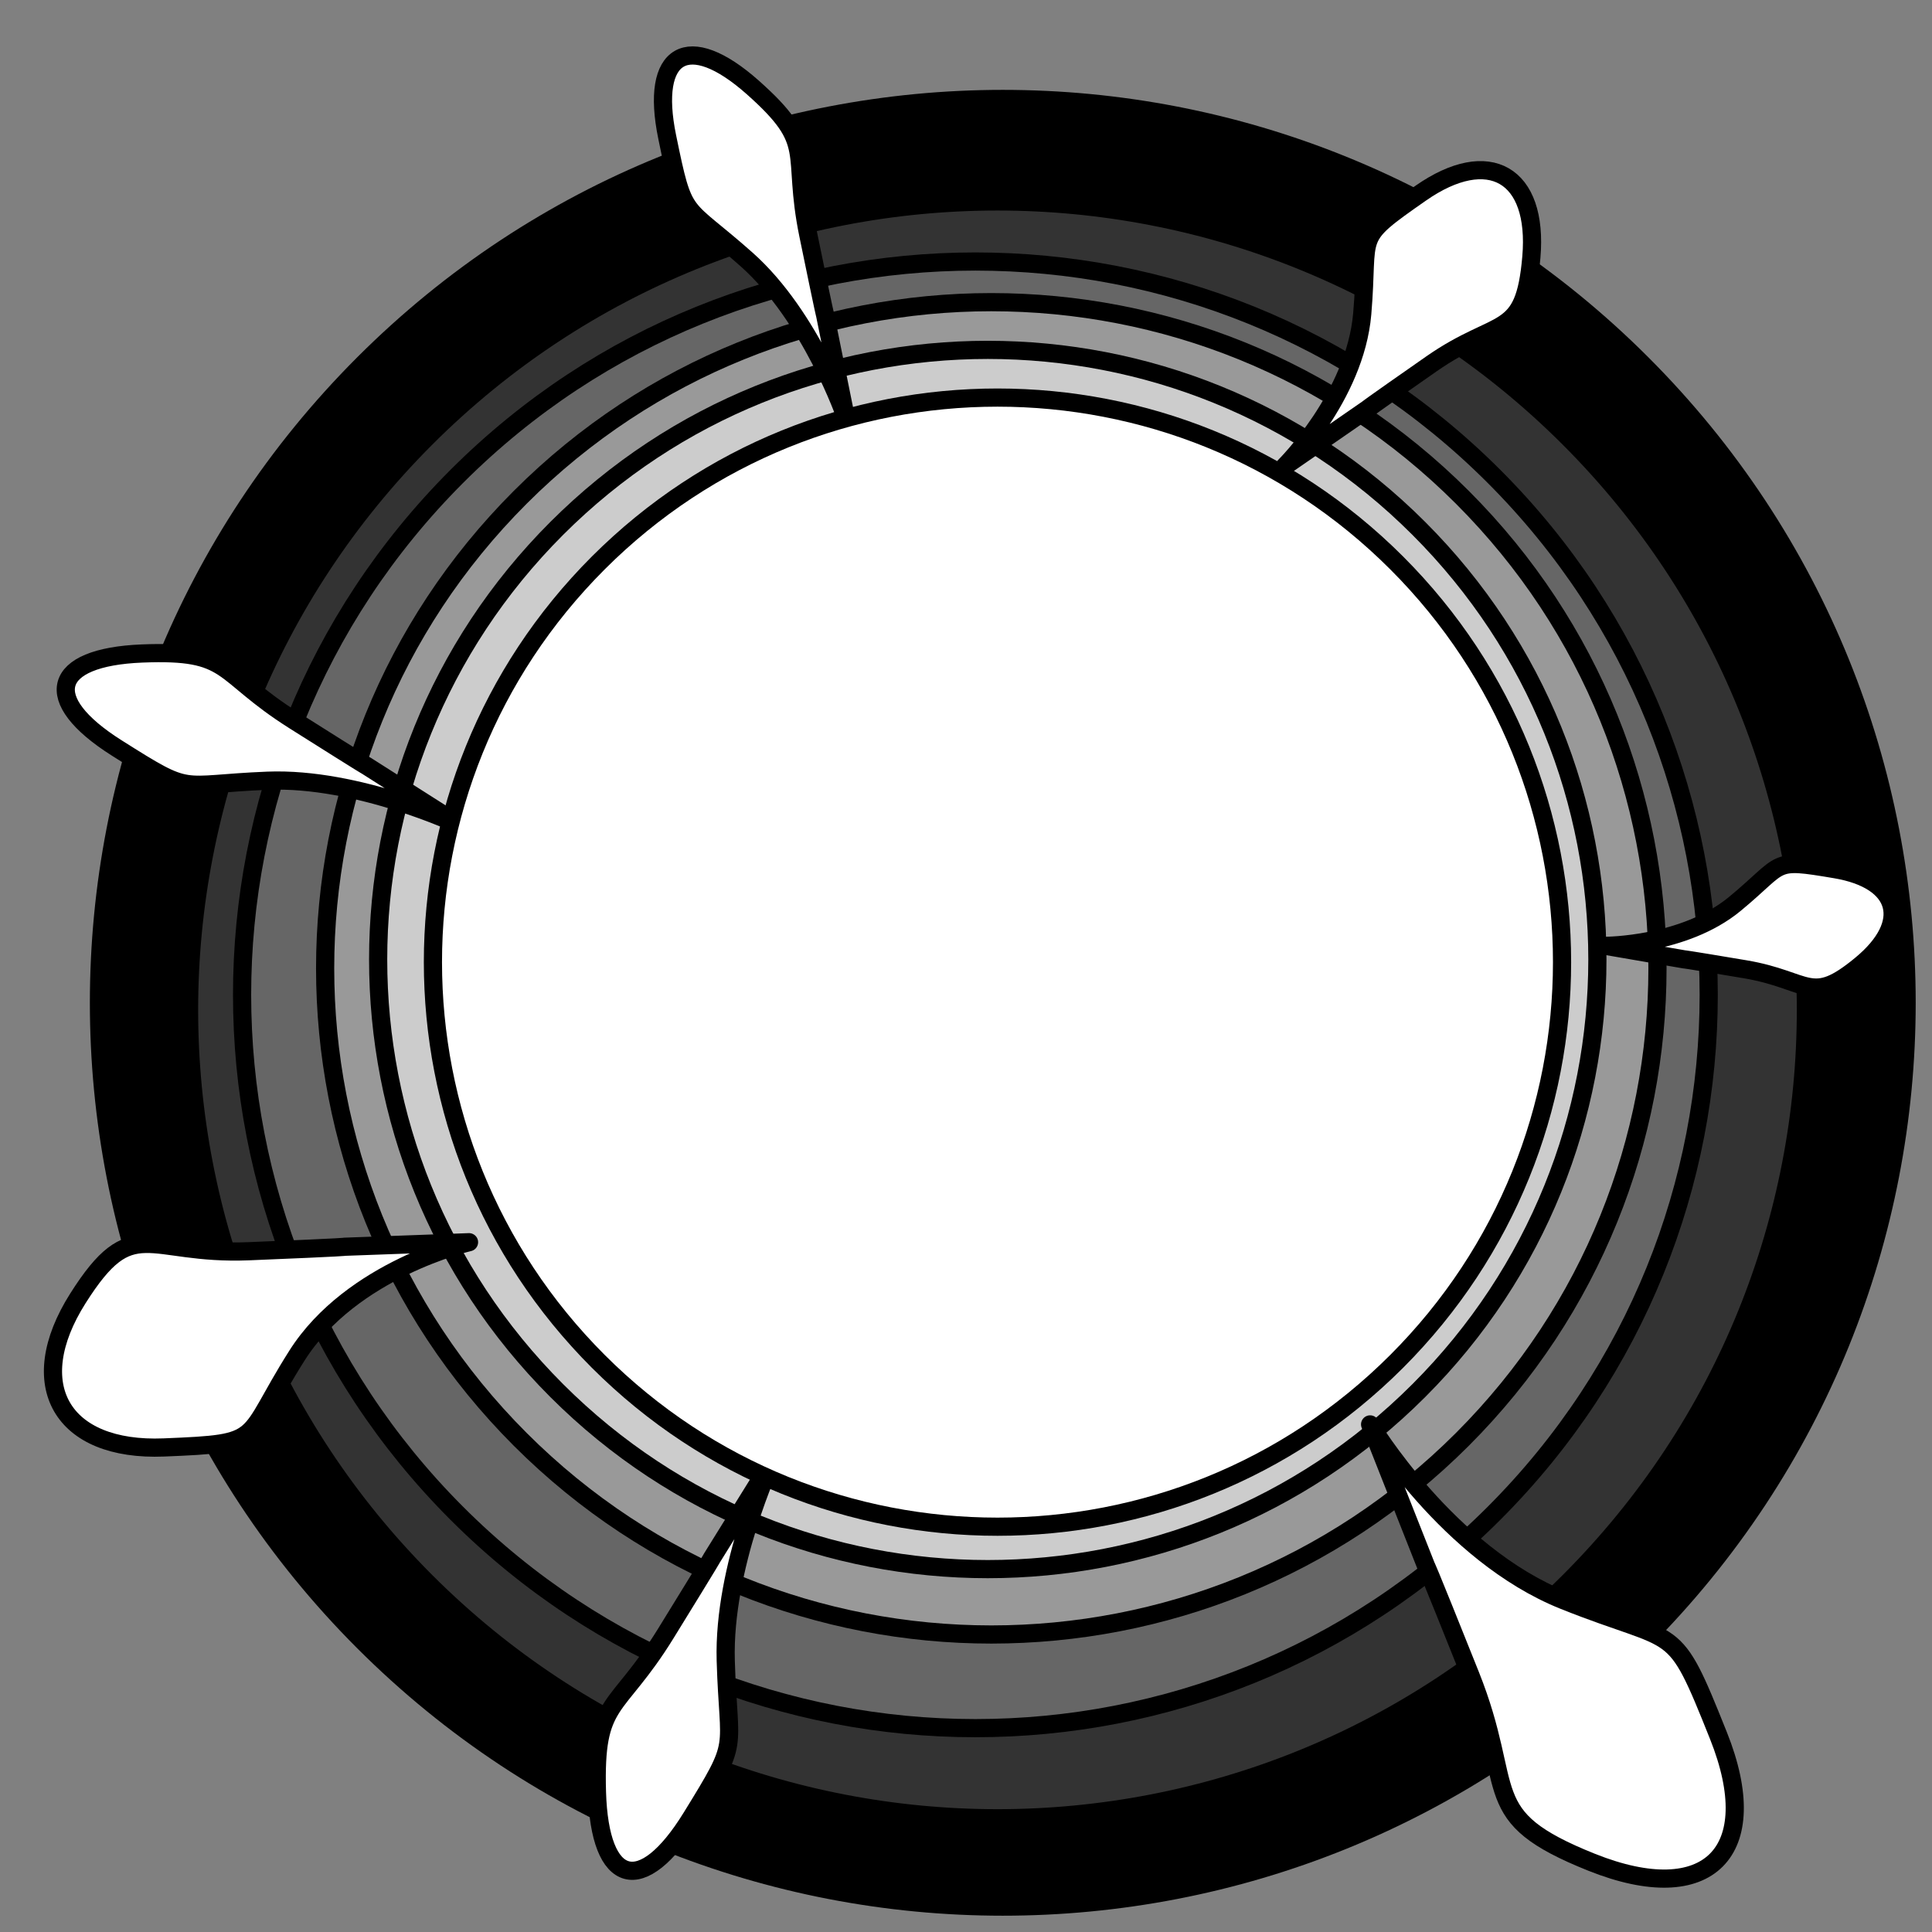 <?xml version="1.0" encoding="UTF-8" standalone="no"?>
<!DOCTYPE svg PUBLIC "-//W3C//DTD SVG 1.1//EN" "http://www.w3.org/Graphics/SVG/1.1/DTD/svg11.dtd">
<svg xmlns="http://www.w3.org/2000/svg" version="1.1" xmlns:dc="http://purl.org/dc/elements/1.1/" xmlns:xl="http://www.w3.org/1999/xlink" viewBox="0 0 850.394 850.394" width="850.394" height="850.394">
  <rect x="0" y="0" width="850.394" height="850.394" fill="#808080" stroke="none"/>
  <defs/>
  <g id="light_1" fill="none" stroke-opacity="1" fill-opacity="1" stroke-dasharray="none" stroke="none">
    <title>light 1</title>
    <g id="light_1: Layer 1">
      <title>Layer 1</title>
      <g id="Graphic_14">
        <path d="M 722.699 160.079 C 878.063 315.442 878.063 567.336 722.699 722.699 C 567.336 878.063 315.442 878.063 160.079 722.699 C 4.714 567.336 4.714 315.442 160.079 160.079 C 315.442 4.714 567.336 4.714 722.699 160.079" fill="black"/>
        <path d="M 722.699 160.079 C 878.063 315.442 878.063 567.336 722.699 722.699 C 567.336 878.063 315.442 878.063 160.079 722.699 C 4.714 567.336 4.714 315.442 160.079 160.079 C 315.442 4.714 567.336 4.714 722.699 160.079" stroke="black" stroke-linecap="round" stroke-linejoin="round" stroke-width="8"/>
      </g>
      <g id="Graphic_13">
        <path d="M 690.667 192.888 C 829.63 331.85 829.63 557.15 690.667 696.112 C 551.706 835.074 326.405 835.074 187.444 696.112 C 48.481 557.15 48.481 331.85 187.444 192.888 C 326.405 53.926 551.706 53.926 690.667 192.888" fill="#333"/>
        <path d="M 690.667 192.888 C 829.63 331.85 829.63 557.15 690.667 696.112 C 551.706 835.074 326.405 835.074 187.444 696.112 C 48.481 557.15 48.481 331.85 187.444 192.888 C 326.405 53.926 551.706 53.926 690.667 192.888" stroke="black" stroke-linecap="round" stroke-linejoin="round" stroke-width="8"/>
      </g>
      <g id="Graphic_12">
        <path d="M 657.571 209.651 C 783.625 335.703 783.625 540.074 657.571 666.127 C 531.519 792.18 327.148 792.18 201.095 666.127 C 75.042 540.074 75.042 335.703 201.095 209.651 C 327.148 83.598 531.519 83.598 657.571 209.651" fill="#666"/>
        <path d="M 657.571 209.651 C 783.625 335.703 783.625 540.074 657.571 666.127 C 531.519 792.18 327.148 792.18 201.095 666.127 C 75.042 540.074 75.042 335.703 201.095 209.651 C 327.148 83.598 531.519 83.598 657.571 209.651" stroke="black" stroke-linecap="round" stroke-linejoin="round" stroke-width="8"/>
      </g>
      <g id="Graphic_11">
        <path d="M 643.673 218.883 C 758.183 333.393 758.183 519.051 643.673 633.561 C 529.162 748.072 343.504 748.072 228.994 633.561 C 114.483 519.051 114.483 333.393 228.994 218.883 C 343.504 104.372 529.162 104.372 643.673 218.883" fill="#999"/>
        <path d="M 643.673 218.883 C 758.183 333.393 758.183 519.051 643.673 633.561 C 529.162 748.072 343.504 748.072 228.994 633.561 C 114.483 519.051 114.483 333.393 228.994 218.883 C 343.504 104.372 529.162 104.372 643.673 218.883" stroke="black" stroke-linecap="round" stroke-linejoin="round" stroke-width="8"/>
      </g>
      <g id="Graphic_2">
        <path d="M 624.518 232.593 C 729.309 337.384 729.309 507.283 624.518 612.073 C 519.727 716.865 349.828 716.865 245.038 612.073 C 140.247 507.283 140.247 337.384 245.038 232.593 C 349.828 127.802 519.727 127.802 624.518 232.593" fill="#ccc"/>
        <path d="M 624.518 232.593 C 729.309 337.384 729.309 507.283 624.518 612.073 C 519.727 716.865 349.828 716.865 245.038 612.073 C 140.247 507.283 140.247 337.384 245.038 232.593 C 349.828 127.802 519.727 127.802 624.518 232.593" stroke="black" stroke-linecap="round" stroke-linejoin="round" stroke-width="8"/>
      </g>
      <g id="Graphic_3">
        <path d="M 674.049 113.149 C 670.924 149.622 660.063 139.236 630.039 160.179 C 600.015 181.121 602.137 179.874 602.137 179.874 L 565.452 205.238 C 565.452 205.238 596.479 174.604 599.604 138.132 C 602.729 101.659 595.321 105.972 625.344 85.029 C 655.368 64.087 677.174 76.676 674.049 113.149 Z" fill="white"/>
        <path d="M 674.049 113.149 C 670.924 149.622 660.063 139.236 630.039 160.179 C 600.015 181.121 602.137 179.874 602.137 179.874 L 565.452 205.238 C 565.452 205.238 596.479 174.604 599.604 138.132 C 602.729 101.659 595.321 105.972 625.344 85.029 C 655.368 64.087 677.174 76.676 674.049 113.149 Z" stroke="black" stroke-linecap="round" stroke-linejoin="round" stroke-width="8"/>
      </g>
      <g id="Graphic_4">
        <path d="M 819.141 424.65 C 796.827 443.072 796.636 431.426 768.101 426.629 C 739.565 421.832 741.451 422.3 741.451 422.3 L 706.711 416.314 C 706.711 416.314 741.272 416.31 763.586 397.889 C 785.9 379.467 779.341 377.811 807.876 382.608 C 836.411 387.405 841.455 406.228 819.141 424.65 Z" fill="white"/>
        <path d="M 819.141 424.65 C 796.827 443.072 796.636 431.426 768.101 426.629 C 739.565 421.832 741.451 422.3 741.451 422.3 L 706.711 416.314 C 706.711 416.314 741.272 416.31 763.586 397.889 C 785.9 379.467 779.341 377.811 807.876 382.608 C 836.411 387.405 841.455 406.228 819.141 424.65 Z" stroke="black" stroke-linecap="round" stroke-linejoin="round" stroke-width="8"/>
      </g>
      <g id="Graphic_5">
        <path d="M 262.755 788.791 C 261.551 747.349 271.241 754.366 293.005 719.078 C 314.769 683.791 313.207 686.029 313.207 686.029 L 339.823 643.159 C 339.823 643.159 318.241 689.529 319.445 730.971 C 320.649 772.412 326.106 764.647 304.342 799.934 C 282.578 835.222 263.959 830.233 262.755 788.791 Z" fill="white"/>
        <path d="M 262.755 788.791 C 261.551 747.349 271.241 754.366 293.005 719.078 C 314.769 683.791 313.207 686.029 313.207 686.029 L 339.823 643.159 C 339.823 643.159 318.241 689.529 319.445 730.971 C 320.649 772.412 326.106 764.647 304.342 799.934 C 282.578 835.222 263.959 830.233 262.755 788.791 Z" stroke="black" stroke-linecap="round" stroke-linejoin="round" stroke-width="8"/>
      </g>
      <g id="Graphic_6">
        <path d="M 34.288 571.492 C 58.402 533.408 64.52 552.588 109.558 550.747 C 154.596 548.906 151.545 548.779 151.545 548.779 L 206.449 546.777 C 206.449 546.777 154.812 558.616 130.698 596.699 C 106.585 634.783 117.213 635.273 72.175 637.114 C 27.137 638.956 10.174 609.575 34.288 571.492 Z" fill="white"/>
        <path d="M 34.288 571.492 C 58.402 533.408 64.52 552.588 109.558 550.747 C 154.596 548.906 151.545 548.779 151.545 548.779 L 206.449 546.777 C 206.449 546.777 154.812 558.616 130.698 596.699 C 106.585 634.783 117.213 635.273 72.175 637.114 C 27.137 638.956 10.174 609.575 34.288 571.492 Z" stroke="black" stroke-linecap="round" stroke-linejoin="round" stroke-width="8"/>
      </g>
      <g id="Graphic_7">
        <path d="M 62.531 287.646 C 102.516 286.051 95.656 295.783 129.486 317.157 C 163.317 338.53 161.173 336.994 161.173 336.994 L 202.272 363.135 C 202.272 363.135 157.749 342.048 117.764 343.643 C 77.779 345.238 85.218 350.607 51.387 329.233 C 17.557 307.86 22.546 289.24 62.531 287.646 Z" fill="white"/>
        <path d="M 62.531 287.646 C 102.516 286.051 95.656 295.783 129.486 317.157 C 163.317 338.53 161.173 336.994 161.173 336.994 L 202.272 363.135 C 202.272 363.135 157.749 342.048 117.764 343.643 C 77.779 345.238 85.218 350.607 51.387 329.233 C 17.557 307.86 22.546 289.24 62.531 287.646 Z" stroke="black" stroke-linecap="round" stroke-linejoin="round" stroke-width="8"/>
      </g>
      <g id="Graphic_8">
        <path d="M 331.36 38.493 C 359.845 63.794 348.118 66.077 355.786 103.397 C 363.454 140.716 363.1 138.224 363.1 138.224 L 372.288 183.684 C 372.288 183.684 357.104 139.501 328.618 114.201 C 300.133 88.9 301.335 97.575 293.666 60.255 C 285.998 22.935 302.874 13.192 331.36 38.493 Z" fill="white"/>
        <path d="M 331.36 38.493 C 359.845 63.794 348.118 66.077 355.786 103.397 C 363.454 140.716 363.1 138.224 363.1 138.224 L 372.288 183.684 C 372.288 183.684 357.104 139.501 328.618 114.201 C 300.133 88.9 301.335 97.575 293.666 60.255 C 285.998 22.935 302.874 13.192 331.36 38.493 Z" stroke="black" stroke-linecap="round" stroke-linejoin="round" stroke-width="8"/>
      </g>
      <g id="Graphic_9">
        <path d="M 700.65 819.725 C 649.357 799.224 667.688 788.61 647.186 737.316 C 626.684 686.022 627.8 689.545 627.8 689.545 L 603.071 626.969 C 603.071 626.969 637.148 683.953 688.442 704.455 C 739.735 724.957 735.902 712.678 756.404 763.972 C 776.905 815.266 751.944 840.227 700.65 819.725 Z" fill="white"/>
        <path d="M 700.65 819.725 C 649.357 799.224 667.688 788.61 647.186 737.316 C 626.684 686.022 627.8 689.545 627.8 689.545 L 603.071 626.969 C 603.071 626.969 637.148 683.953 688.442 704.455 C 739.735 724.957 735.902 712.678 756.404 763.972 C 776.905 815.266 751.944 840.227 700.65 819.725 Z" stroke="black" stroke-linecap="round" stroke-linejoin="round" stroke-width="8"/>
      </g>
      <g id="Graphic_10">
        <path d="M 614.771 247.784 C 711.817 344.829 711.817 502.171 614.771 599.216 C 517.726 696.262 360.385 696.262 263.34 599.216 C 166.294 502.171 166.294 344.829 263.34 247.784 C 360.385 150.738 517.726 150.738 614.771 247.784" fill="white"/>
        <path d="M 614.771 247.784 C 711.817 344.829 711.817 502.171 614.771 599.216 C 517.726 696.262 360.385 696.262 263.34 599.216 C 166.294 502.171 166.294 344.829 263.34 247.784 C 360.385 150.738 517.726 150.738 614.771 247.784" stroke="black" stroke-linecap="round" stroke-linejoin="round" stroke-width="8"/>
      </g>
    </g>
  </g>
</svg>
